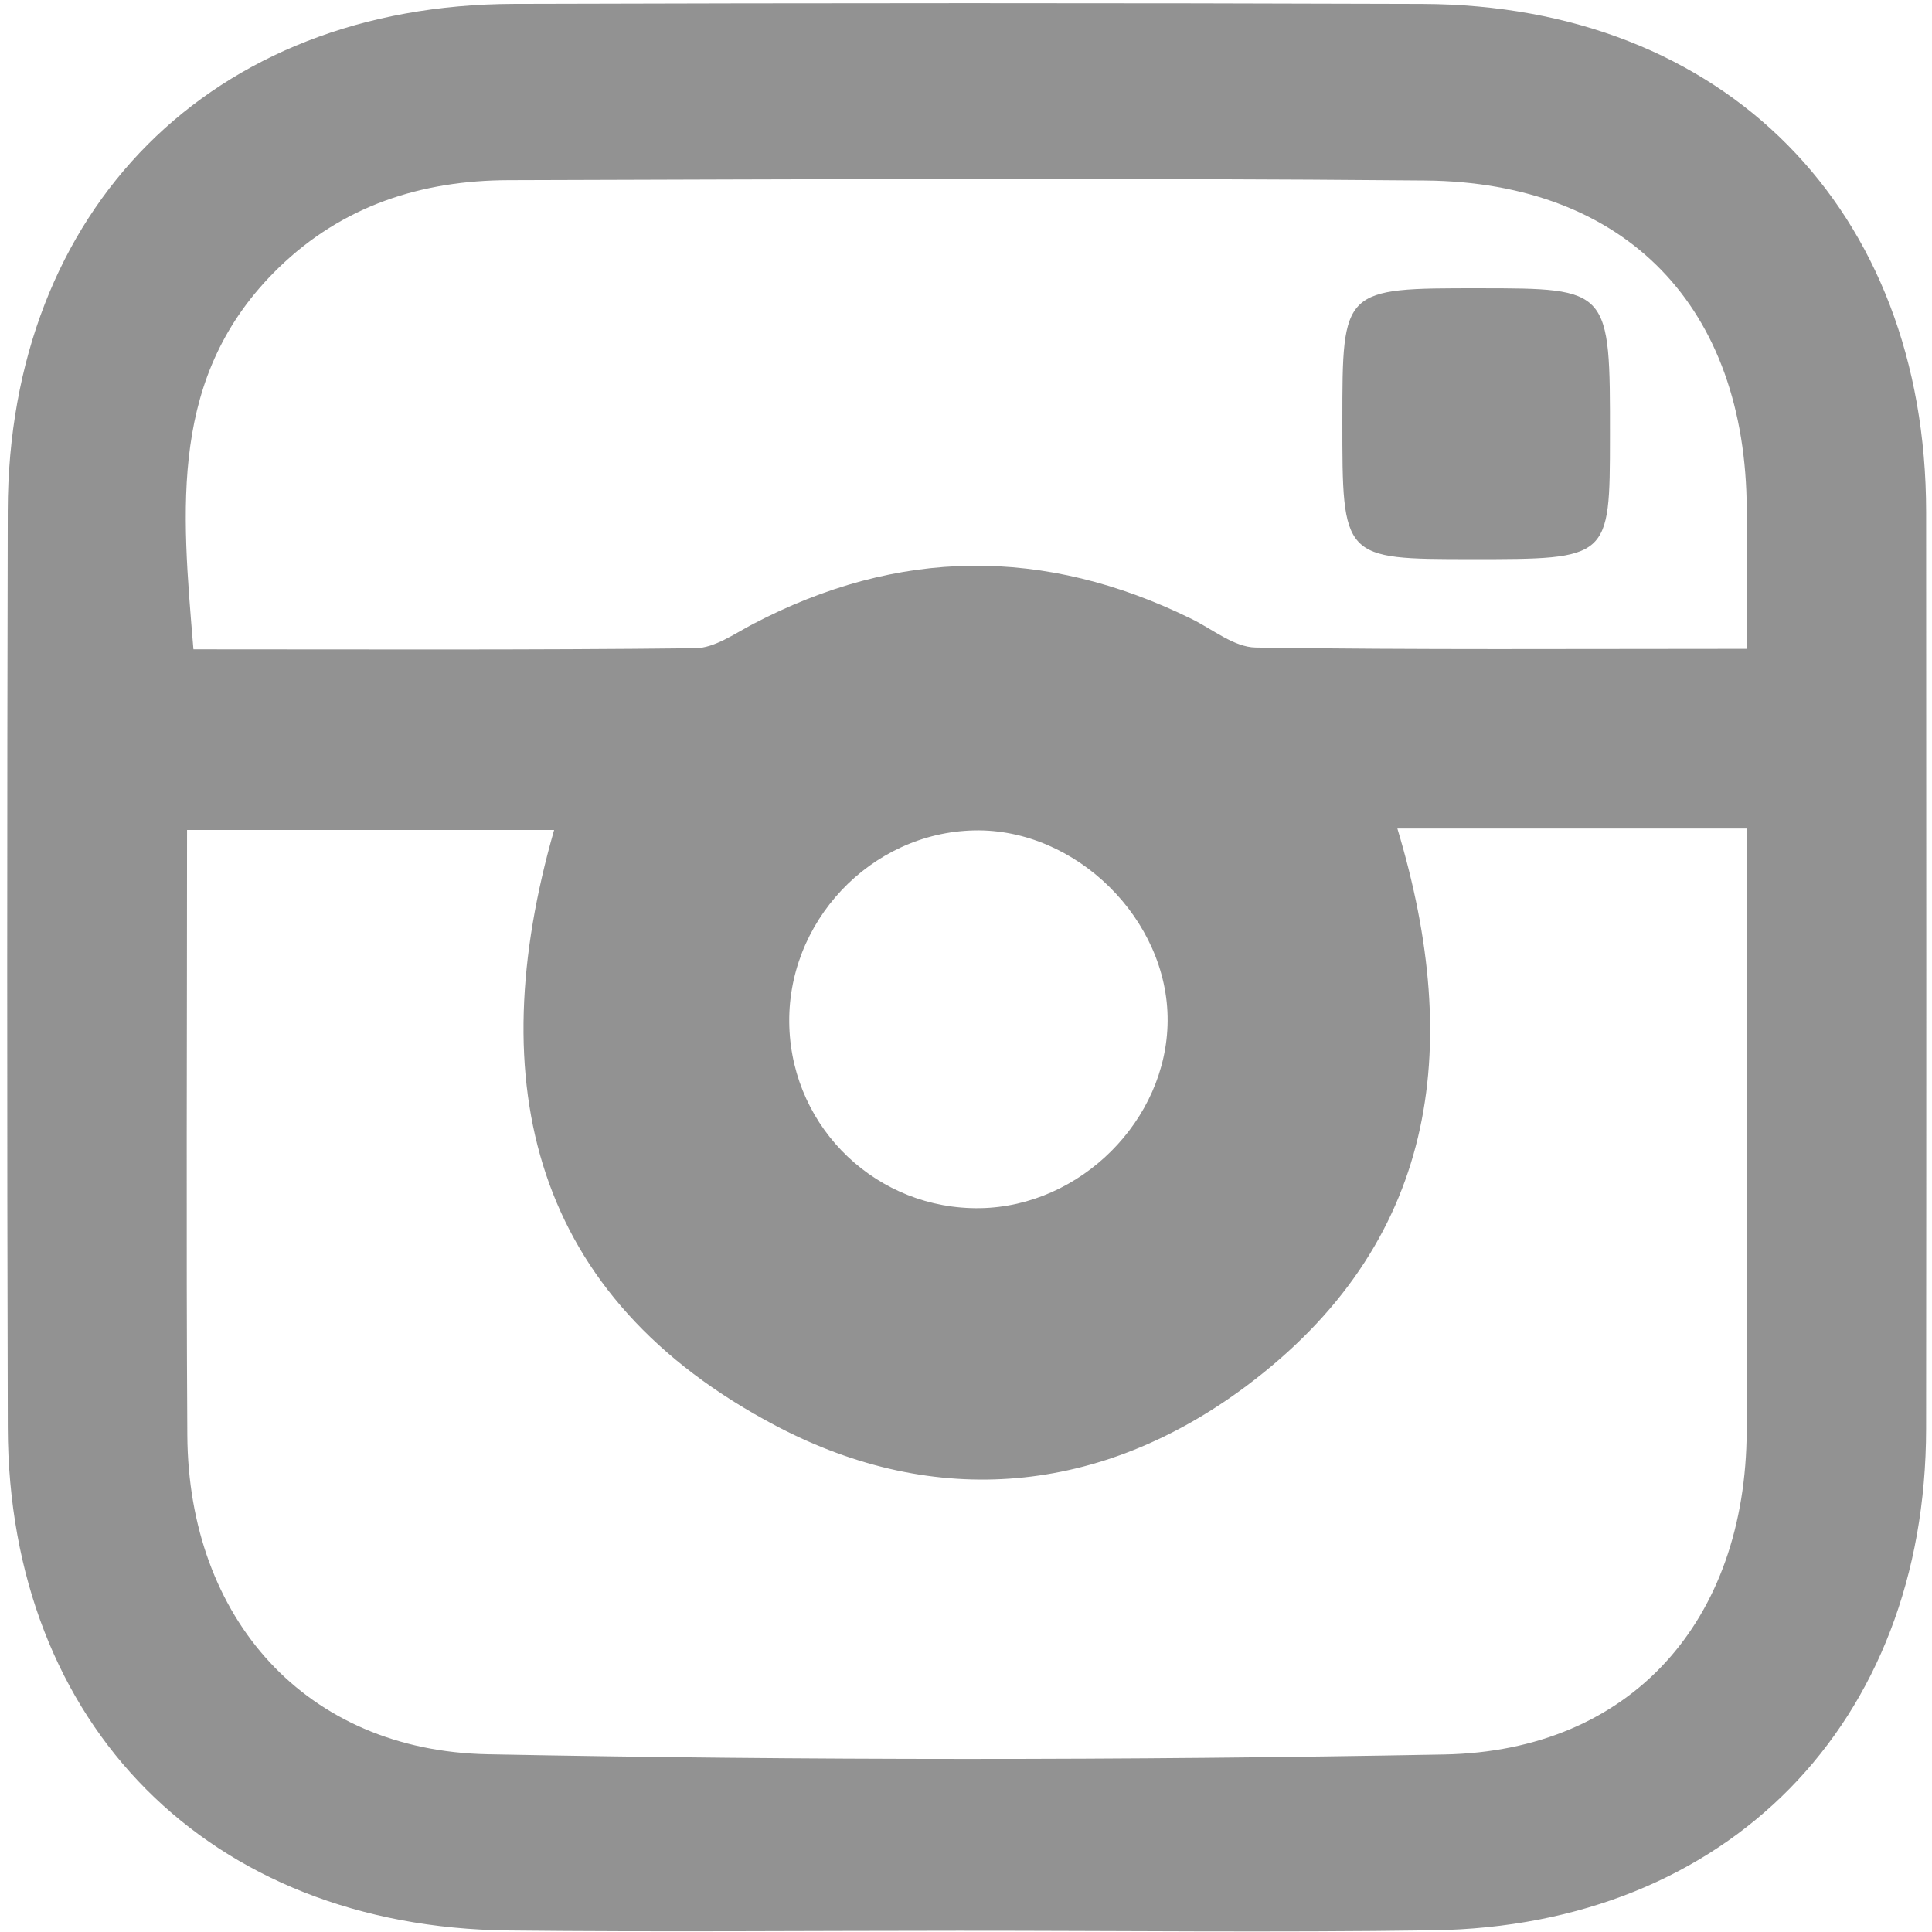 <?xml version="1.0" encoding="UTF-8" standalone="no"?>
<svg width="30px" height="30px" viewBox="0 0 470 472" version="1.1" xmlns="http://www.w3.org/2000/svg" xmlns:xlink="http://www.w3.org/1999/xlink" xmlns:sketch="http://www.bohemiancoding.com/sketch/ns">
    <!-- Generator: Sketch 3.4.4 (17249) - http://www.bohemiancoding.com/sketch -->
    <title>instagram</title>
    <desc>Created with Sketch.</desc>
    <defs></defs>
    <g id="Page-1" stroke="none" stroke-width="1" fill="none" fill-rule="evenodd" sketch:type="MSPage">
        <g id="instagram" sketch:type="MSLayerGroup" transform="translate(-16, 0)" fill="#929292">
            <path d="M249.278,471.69 C212.596,471.698 175.909,472.03 139.231,471.629 C66.178,470.826 17.1,421.514 16.904,348.761 C16.701,274.109 16.726,199.454 16.895,124.803 C17.063,51.006 66.762,1.168 140.514,0.949 C214.522,0.729 288.534,0.691 362.541,0.959 C436.285,1.229 485.532,51.117 485.567,125.089 C485.605,199.741 485.636,274.397 485.561,349.049 C485.485,421.024 437.031,470.545 365.119,471.585 C326.514,472.145 287.893,471.683 249.278,471.69 L249.278,471.69 Z M356.388,202.423 C372.707,256.605 365.785,304.002 319.468,338.631 C284.072,365.091 243.598,368.85 204.678,348.397 C144.764,316.906 132.648,264.603 150.374,202.771 L60.697,202.771 C60.697,253.004 60.468,301.812 60.763,350.615 C61.032,395.45 89.712,427.716 134.177,428.579 C212.028,430.097 289.948,430.085 367.799,428.633 C413.578,427.781 441.562,395.887 441.729,349.515 C441.821,324.414 441.747,299.311 441.747,274.21 L441.747,202.424 C412.241,202.423 385.438,202.423 356.388,202.423 L356.388,202.423 Z M441.746,158.515 C441.746,145.041 441.771,134.804 441.74,124.564 C441.594,75.207 412.469,44.545 363.187,44.099 C288.549,43.424 213.9,43.8 139.255,44.016 C117.996,44.077 98.718,50.203 83.036,65.458 C56.142,91.619 59.385,124.095 62.257,158.632 C104.08,158.632 144.483,158.828 184.877,158.365 C189.558,158.31 194.351,154.875 198.834,152.52 C234.41,133.825 270.148,133.509 306.146,151.225 C311.302,153.761 316.525,158.114 321.768,158.194 C360.845,158.787 399.938,158.515 441.746,158.515 L441.746,158.515 Z M254.496,295.161 C278.979,294.741 300.08,273.663 300.259,249.437 C300.444,224.651 277.871,202.375 253.07,202.872 C227.646,203.38 206.937,225.378 207.841,250.916 C208.723,275.938 229.449,295.592 254.496,295.161 L254.496,295.161 Z" id="Shape" sketch:type="MSShapeGroup"></path>
            <path d="M374.462,136.604 C342.936,136.588 342.936,136.588 342.948,102.813 C342.96,70.411 342.96,70.411 376.337,70.425 C408.363,70.441 408.363,70.441 408.324,106.771 C408.292,136.616 408.292,136.616 374.462,136.604 L374.462,136.604 Z" id="Shape" sketch:type="MSShapeGroup"></path>
        </g>
    </g>
</svg>